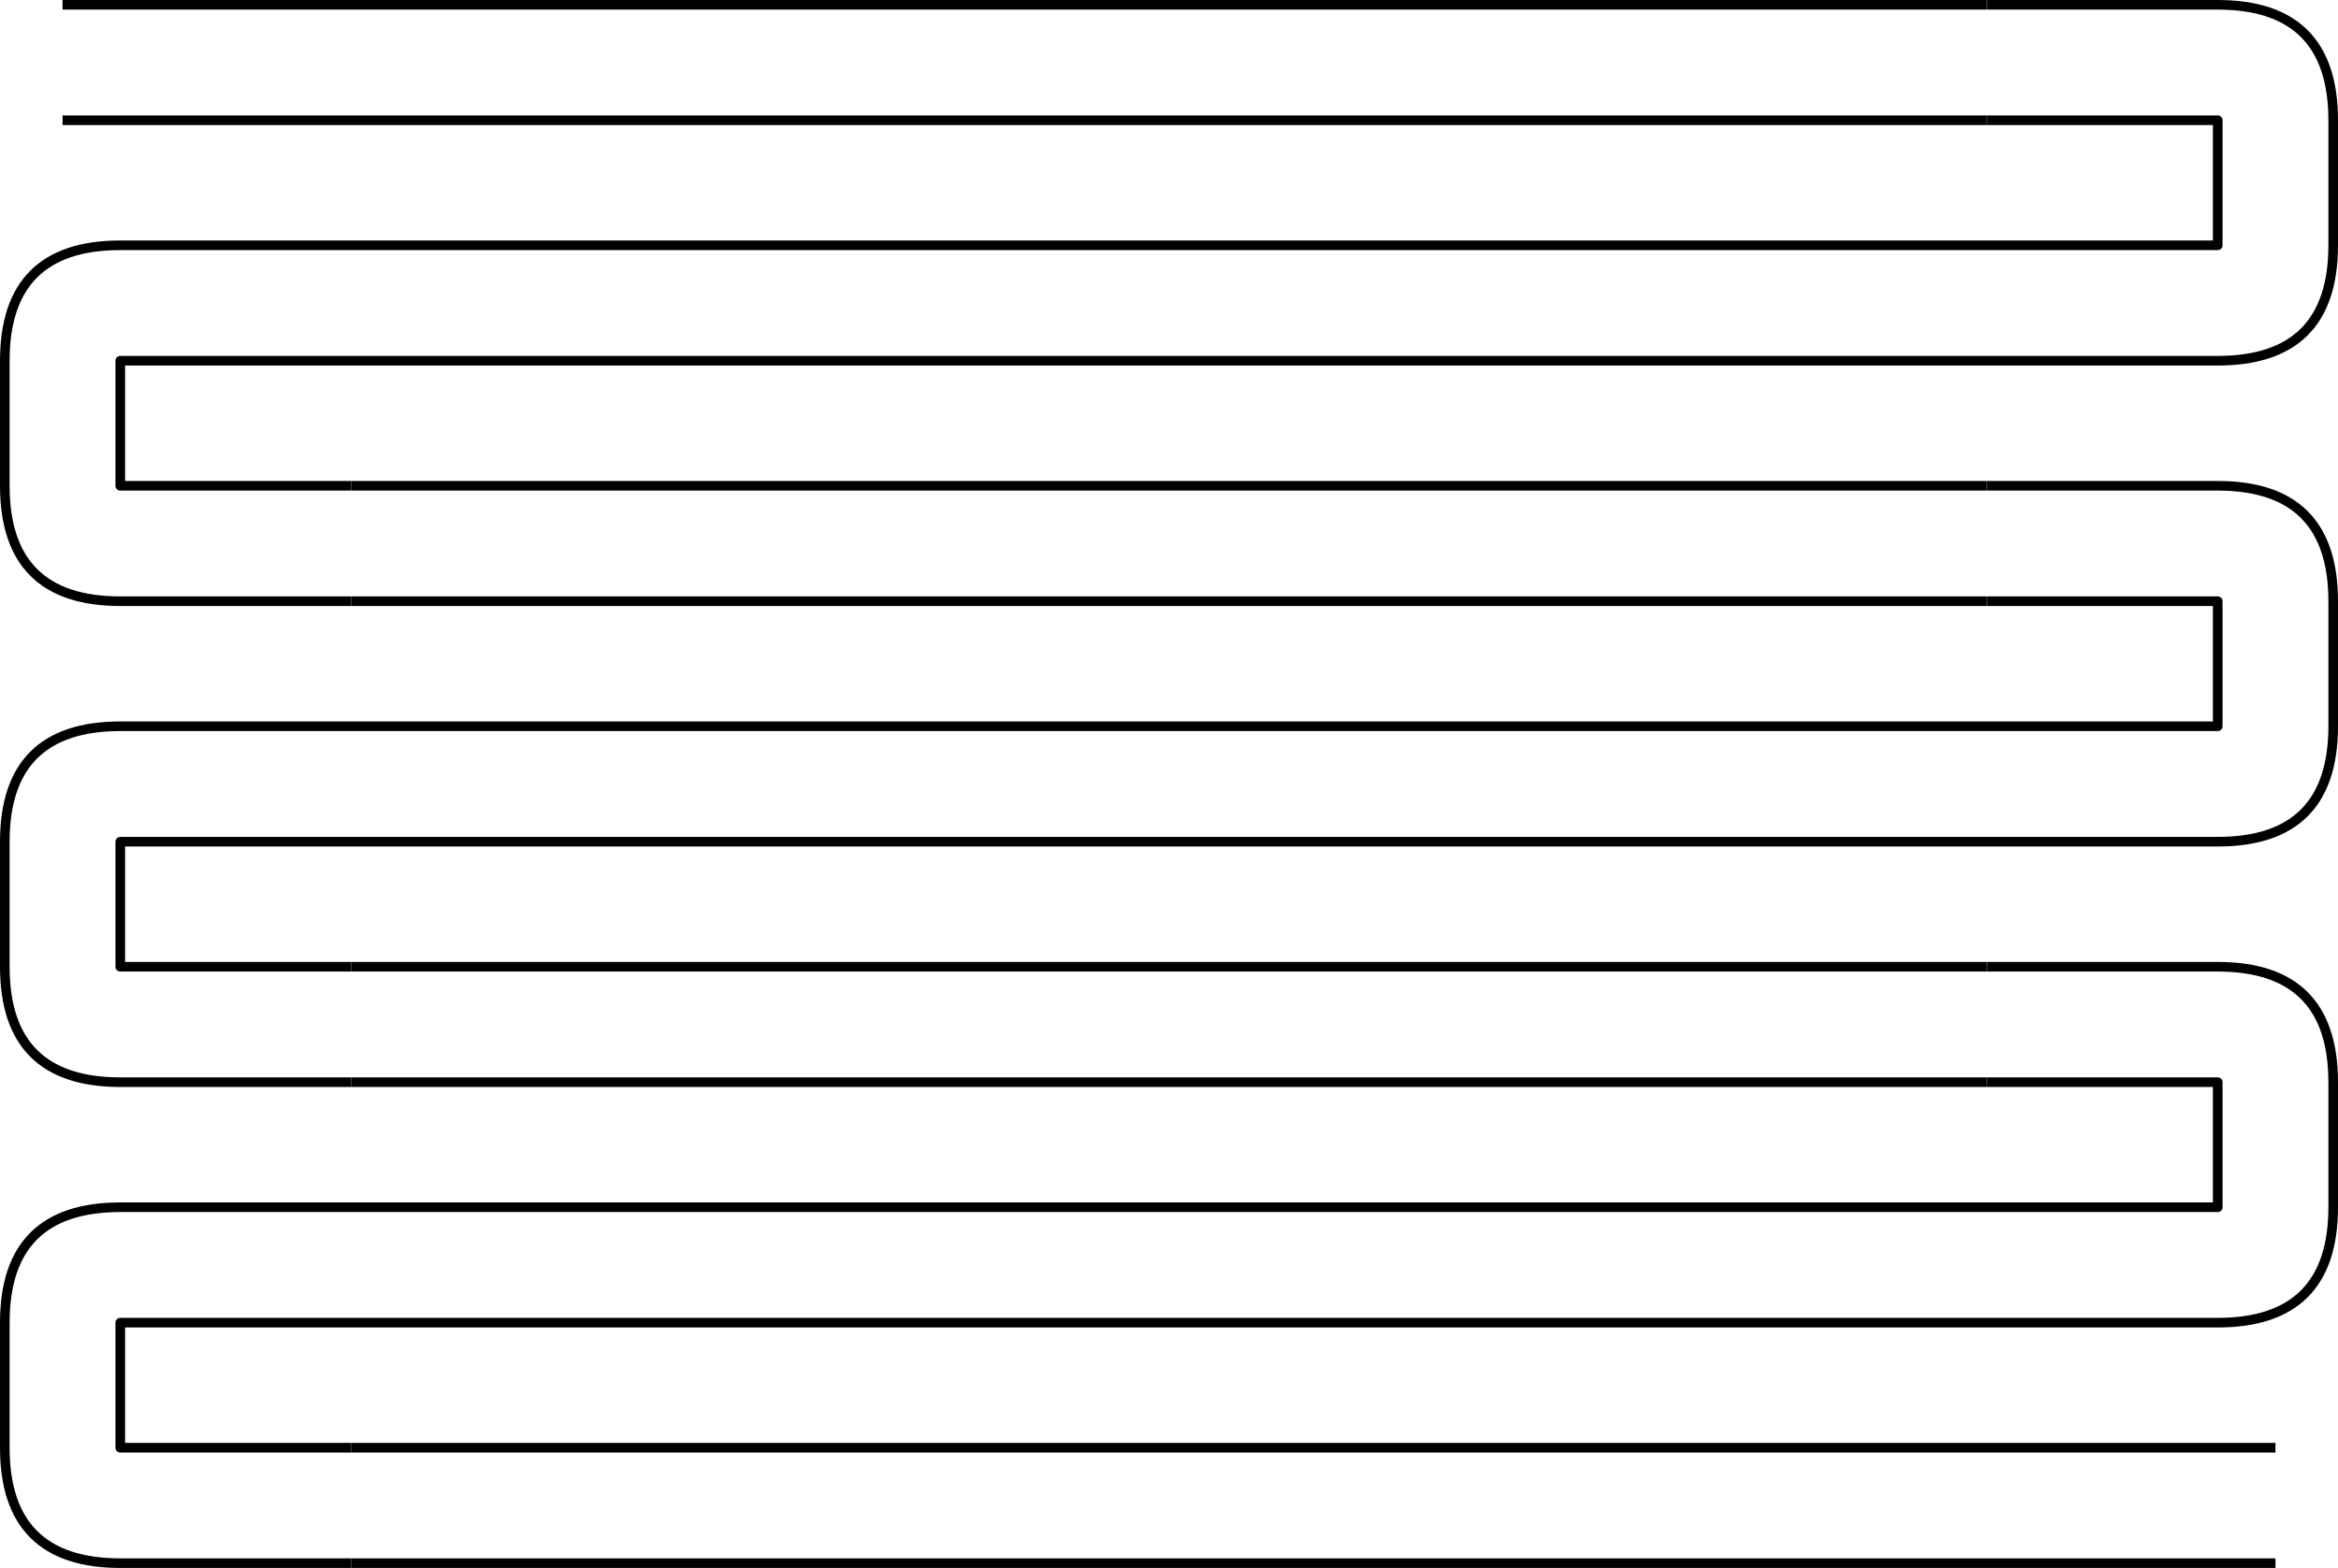 <!DOCTYPE svg PUBLIC "-//W3C//DTD SVG 1.1//EN" "http://www.w3.org/Graphics/SVG/1.1/DTD/svg11.dtd">
<svg xmlns="http://www.w3.org/2000/svg" xmlns:xlink="http://www.w3.org/1999/xlink" width="243px" height="163px" version="1.1"><defs/><g transform="translate(0.5,0.5)"><path d="M 206 0 L 230 0 Q 242 0 242 12 L 242 25 Q 242 37 230 37 L 12 37 L 12 50 L 36 50 M 36 62 L 12 62 Q 0 62 0 50 L 0 37 Q 0 25 12 25 L 230 25 L 230 12 L 206 12 M 36 62" fill="none" stroke="#000000" stroke-linejoin="round" stroke-miterlimit="10" pointer-events="none"/><path d="M 36 50 L 66 50 L 176 50 L 206 50 M 206 62 L 176 62 Q 176 62 176 62 L 66 62 Q 66 62 66 62 L 36 62 M 206 62" fill="none" stroke="#000000" stroke-linejoin="round" stroke-miterlimit="10" pointer-events="none"/><path d="M 206 50 L 230 50 Q 242 50 242 62 L 242 75 Q 242 87 230 87 L 12 87 L 12 100 L 36 100 M 36 112 L 12 112 Q 0 112 0 100 L 0 87 Q 0 75 12 75 L 230 75 L 230 62 L 206 62 M 36 112" fill="none" stroke="#000000" stroke-linejoin="round" stroke-miterlimit="10" pointer-events="none"/><path d="M 36 100 L 66 100 L 176 100 L 206 100 M 206 112 L 176 112 Q 176 112 176 112 L 66 112 Q 66 112 66 112 L 36 112 M 206 112" fill="none" stroke="#000000" stroke-linejoin="round" stroke-miterlimit="10" pointer-events="none"/><path d="M 206 100 L 230 100 Q 242 100 242 112 L 242 125 Q 242 137 230 137 L 12 137 L 12 150 L 36 150 M 36 162 L 12 162 Q 0 162 0 150 L 0 137 Q 0 125 12 125 L 230 125 L 230 112 L 206 112 M 36 162" fill="none" stroke="#000000" stroke-linejoin="round" stroke-miterlimit="10" pointer-events="none"/><path d="M 6 0 L 36 0 L 176 0 L 206 0 M 206 12 L 176 12 Q 176 12 176 12 L 36 12 Q 36 12 36 12 L 6 12 M 206 12" fill="none" stroke="#000000" stroke-linejoin="round" stroke-miterlimit="10" pointer-events="none"/><path d="M 36 150 L 66 150 L 206 150 L 236 150 M 236 162 L 206 162 Q 206 162 206 162 L 66 162 Q 66 162 66 162 L 36 162 M 236 162" fill="none" stroke="#000000" stroke-linejoin="round" stroke-miterlimit="10" pointer-events="none"/></g></svg>